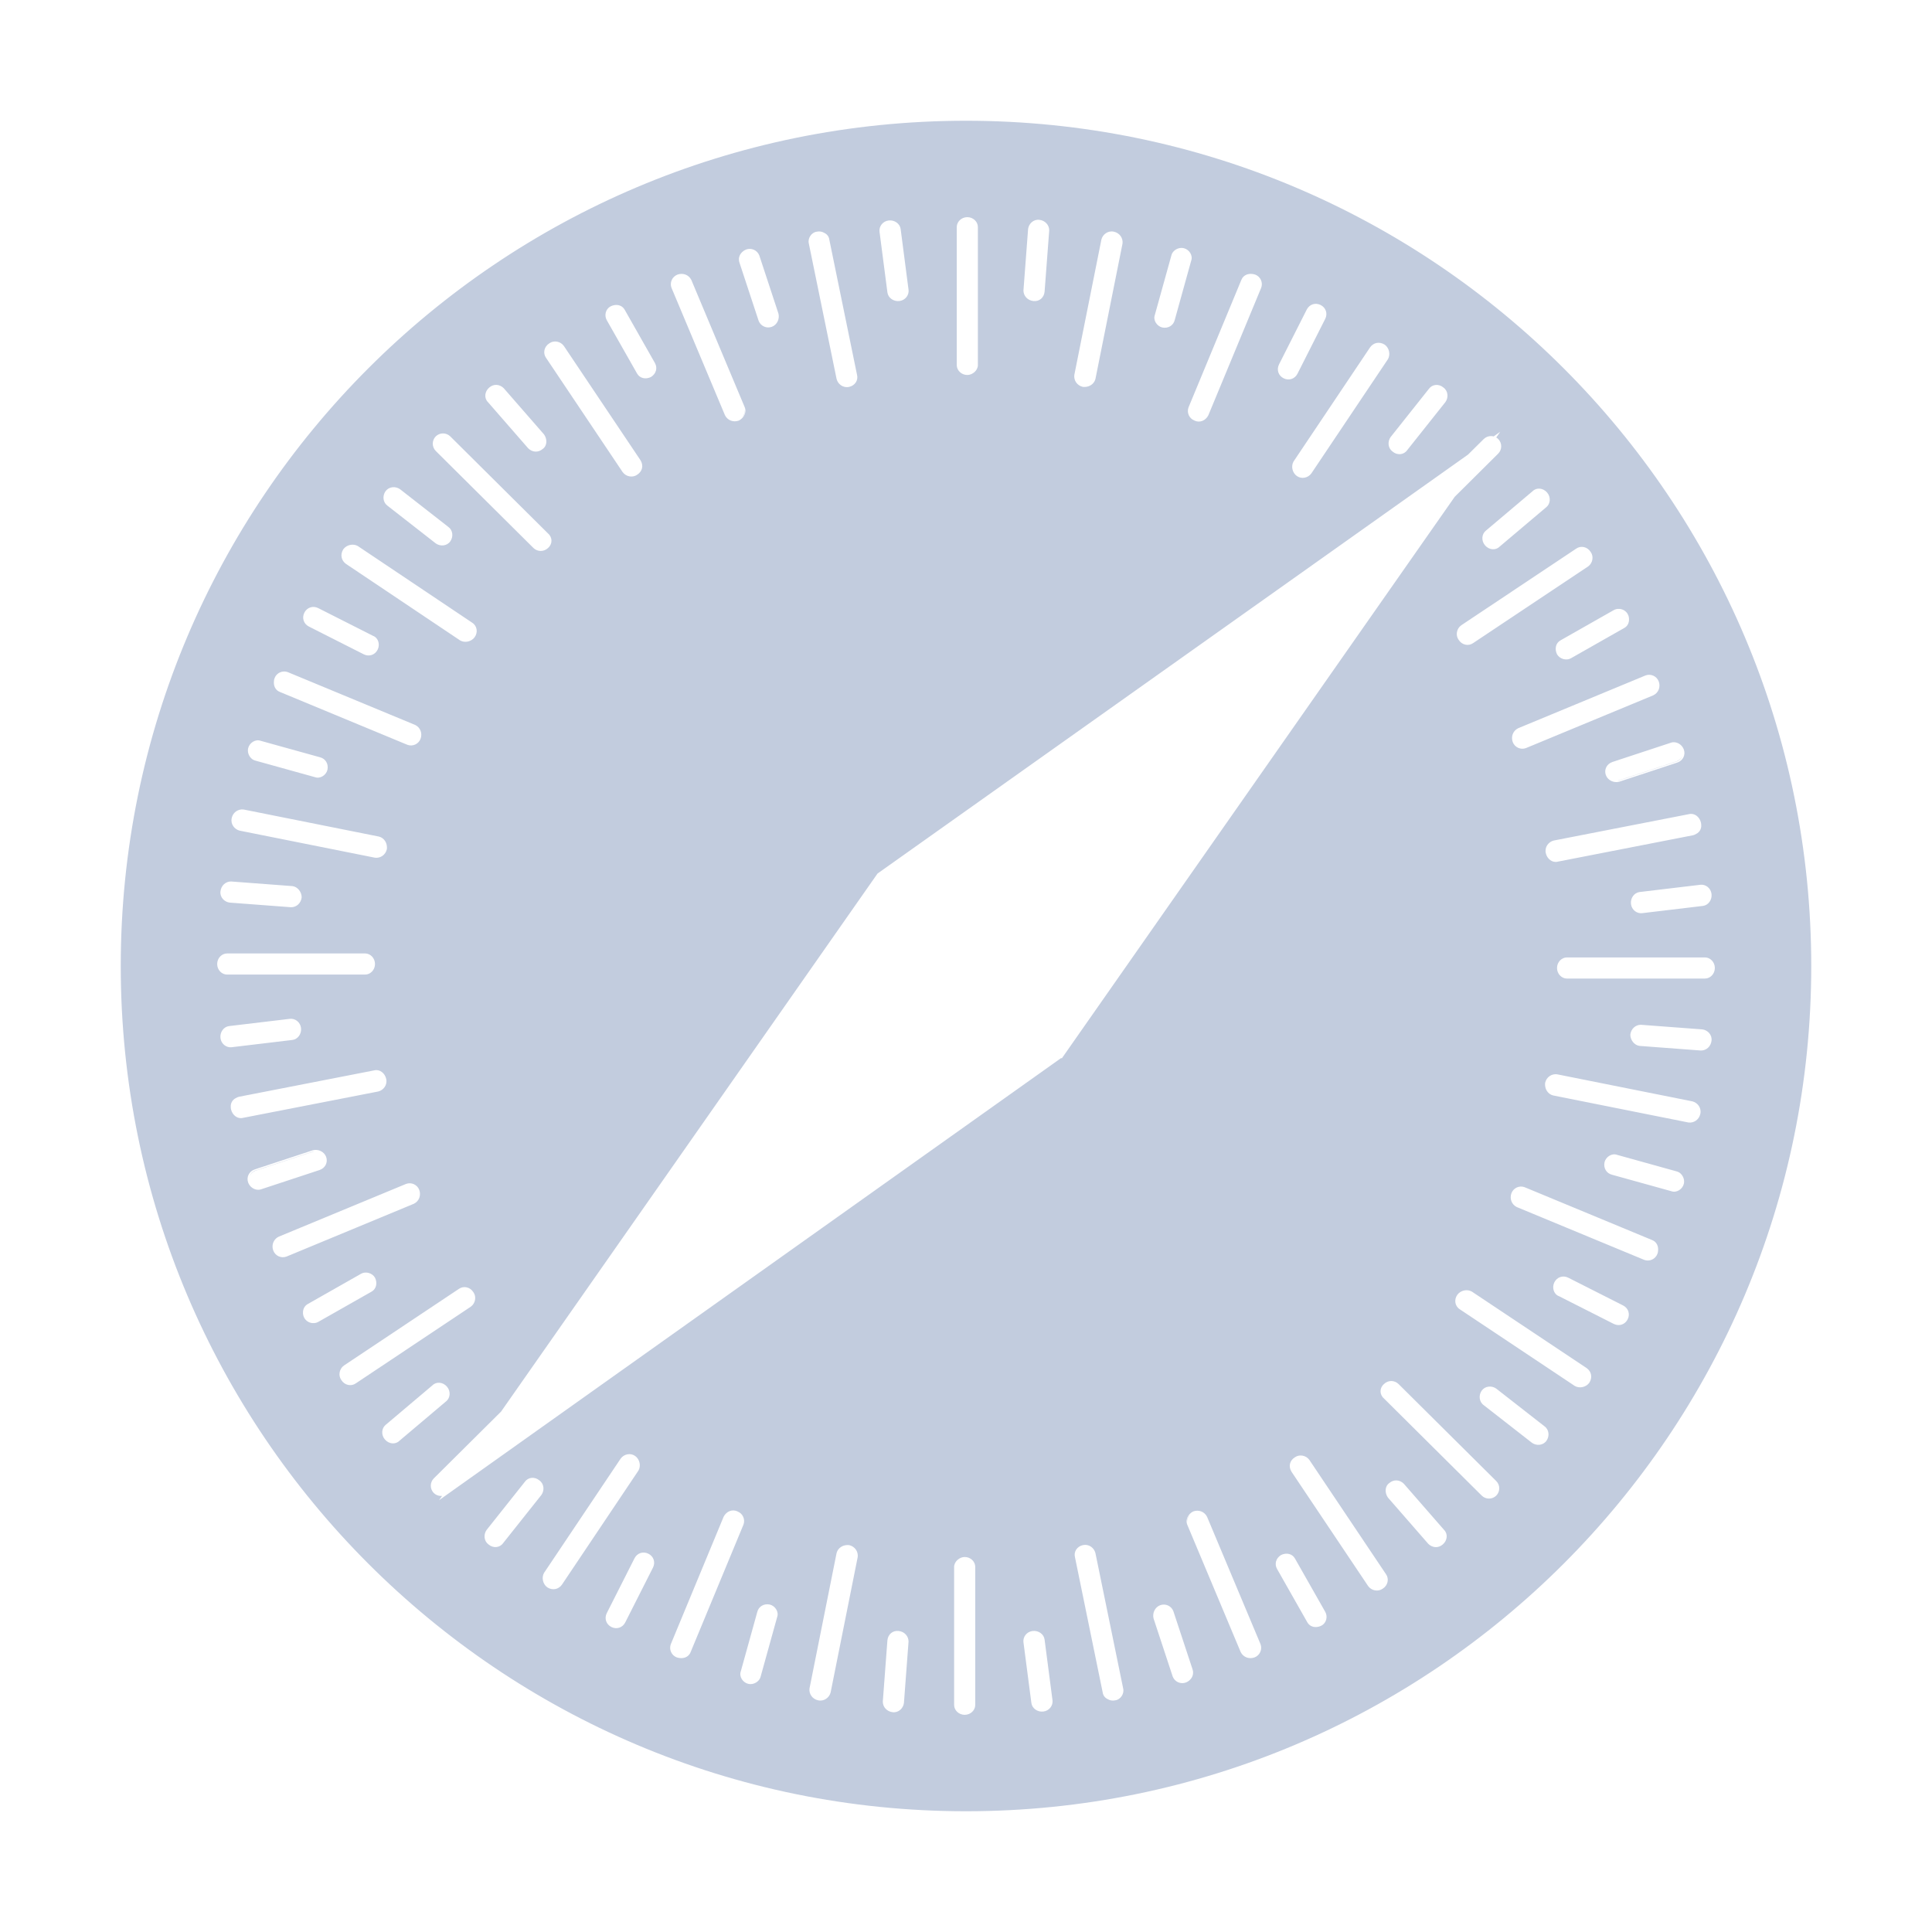 <svg width="80" height="80" viewBox="0 0 80 80" fill="none" xmlns="http://www.w3.org/2000/svg">
  <path d="M46.418 9.936C46.429 9.983 46.432 10.034 46.425 10.086C46.432 10.033 46.429 9.982 46.418 9.936Z" fill="#C2CCDE" />
  <path d="M57.748 18.711C57.8 18.74 57.856 18.756 57.914 18.759C57.857 18.757 57.801 18.741 57.748 18.711Z" fill="#C2CCDE" />
  <path d="M60.783 26.659C60.834 26.659 60.886 26.648 60.934 26.624C60.887 26.647 60.836 26.658 60.783 26.659Z" fill="#C2CCDE" />
  <path d="M66.987 32.328L66.998 32.324C67.004 32.322 67.01 32.319 67.016 32.317L69.422 31.524C69.532 31.482 69.615 31.406 69.659 31.312C69.624 31.403 69.552 31.479 69.449 31.523L67.043 32.316C67.035 32.319 67.028 32.32 67.02 32.322C67.009 32.324 66.998 32.326 66.987 32.328Z" fill="#C2CCDE" />
  <path d="M64.001 59.606C64.044 59.544 64.066 59.471 64.068 59.399C64.068 59.47 64.046 59.542 64.001 59.606Z" fill="#C2CCDE" />
  <path d="M61.902 61.355L61.912 61.365L61.908 61.361L61.902 61.355Z" fill="#C2CCDE" />
  <path d="M59.46 63.998C59.538 63.997 59.618 63.97 59.69 63.918C59.621 63.968 59.54 63.995 59.46 63.998Z" fill="#C2CCDE" />
  <path d="M49.274 62.708C49.196 62.794 49.151 62.913 49.162 63.028C49.14 62.915 49.183 62.791 49.274 62.708Z" fill="#C2CCDE" />
  <path d="M22.075 61.241C22.156 61.24 22.238 61.269 22.309 61.328C22.241 61.272 22.158 61.243 22.075 61.241Z" fill="#C2CCDE" />
  <path d="M19.028 53.399C19.089 53.358 19.161 53.34 19.235 53.342C19.164 53.338 19.092 53.356 19.028 53.399Z" fill="#C2CCDE" />
  <path d="M13.015 47.672C12.996 47.674 12.976 47.678 12.957 47.684L10.551 48.477C10.446 48.522 10.374 48.6 10.339 48.693C10.383 48.597 10.466 48.519 10.579 48.477L12.985 47.683C12.995 47.679 13.005 47.675 13.015 47.672Z" fill="#C2CCDE" />
  <path d="M16 20.393C15.952 20.46 15.93 20.535 15.932 20.609C15.932 20.534 15.954 20.458 16 20.393Z" fill="#C2CCDE" />
  <path d="M20.528 16.003C20.461 16.006 20.393 16.028 20.331 16.068C20.391 16.03 20.46 16.008 20.528 16.003Z" fill="#C2CCDE" />
  <path d="M30.72 17.298C30.817 17.213 30.862 17.084 30.838 16.968C30.85 17.086 30.804 17.21 30.72 17.298Z" fill="#C2CCDE" />
  <path fill-rule="evenodd" clip-rule="evenodd" d="M40 75C59.33 75 75 59.33 75 40C75 20.67 59.33 5 40 5C20.67 5 5 20.67 5 40C5 59.33 20.67 75 40 75ZM39.617 15.117C39.617 15.336 39.809 15.527 40.055 15.527C40.273 15.527 40.492 15.336 40.492 15.117V9.402C40.492 9.184 40.301 8.992 40.055 8.992C39.809 8.992 39.617 9.184 39.617 9.402V15.117ZM42.379 12.028C42.379 12.246 42.543 12.438 42.789 12.465C43.035 12.492 43.227 12.329 43.254 12.082L43.446 9.539C43.446 9.321 43.281 9.129 43.035 9.102C42.789 9.075 42.598 9.266 42.571 9.484L42.379 12.028ZM44.485 15.527C44.457 15.746 44.594 15.965 44.84 16.02C45.086 16.047 45.305 15.91 45.36 15.691L46.481 10.086C46.508 9.867 46.371 9.648 46.125 9.594C45.879 9.539 45.66 9.703 45.606 9.922L44.485 15.527ZM48.609 10.396C48.559 10.443 48.522 10.505 48.504 10.579L47.82 13.039L47.819 13.043C47.74 13.26 47.904 13.504 48.121 13.559C48.367 13.614 48.586 13.477 48.641 13.258L49.324 10.797C49.406 10.579 49.242 10.332 49.023 10.278C48.875 10.241 48.714 10.292 48.609 10.396ZM49.225 17.192C49.271 17.294 49.356 17.374 49.461 17.414C49.68 17.523 49.926 17.414 50.035 17.195L52.223 11.918C52.263 11.813 52.259 11.696 52.213 11.594C52.167 11.491 52.082 11.411 51.977 11.371C51.731 11.289 51.485 11.371 51.402 11.59L49.215 16.867C49.175 16.972 49.179 17.089 49.225 17.192ZM52.961 15.09C52.852 15.309 52.933 15.555 53.152 15.664C53.371 15.774 53.617 15.691 53.727 15.473L54.875 13.203C54.984 12.984 54.902 12.738 54.684 12.629C54.465 12.52 54.219 12.601 54.109 12.82L52.961 15.09ZM53.563 19.11C53.453 19.301 53.508 19.575 53.7 19.711C53.891 19.848 54.164 19.793 54.301 19.602L57.473 14.871C57.582 14.68 57.528 14.406 57.336 14.27C57.117 14.133 56.871 14.188 56.735 14.379L53.563 19.11ZM57.583 18.097C57.446 18.289 57.473 18.562 57.664 18.699C57.856 18.863 58.129 18.836 58.266 18.644L59.852 16.648C59.989 16.457 59.961 16.183 59.77 16.047C59.578 15.882 59.305 15.91 59.168 16.101L57.583 18.097ZM60.789 18.823L36.336 36.172L20.748 58.451L17.961 61.219C17.882 61.299 17.838 61.407 17.838 61.52C17.838 61.632 17.882 61.74 17.961 61.821C18.041 61.9 18.149 61.944 18.262 61.944C18.277 61.944 18.291 61.943 18.306 61.941L18.18 62.121L43.944 43.808L43.965 43.828L60.238 20.57L62.039 18.781C62.118 18.701 62.162 18.593 62.162 18.481C62.162 18.368 62.118 18.26 62.039 18.18C62.014 18.155 61.986 18.133 61.956 18.116L62.121 17.879L61.85 18.071C61.814 18.062 61.776 18.057 61.738 18.057C61.626 18.057 61.518 18.101 61.438 18.18L60.789 18.823ZM61.519 21.98C61.355 22.117 61.328 22.39 61.492 22.582C61.656 22.773 61.93 22.8 62.093 22.637L64.035 20.996C64.199 20.859 64.226 20.586 64.062 20.394C63.898 20.203 63.625 20.176 63.461 20.34L61.519 21.98ZM60.508 25.891C60.316 26.028 60.261 26.301 60.398 26.492C60.535 26.711 60.808 26.766 61 26.629L65.758 23.457C65.949 23.321 66.004 23.047 65.867 22.856C65.73 22.637 65.457 22.582 65.265 22.719L60.508 25.891ZM67.027 25.213C66.957 25.211 66.887 25.227 66.825 25.262L64.61 26.52C64.419 26.629 64.364 26.875 64.474 27.094C64.583 27.285 64.856 27.367 65.048 27.258L67.263 26C67.395 25.925 67.462 25.784 67.454 25.632C67.454 25.565 67.437 25.496 67.403 25.433L67.399 25.426C67.39 25.41 67.38 25.395 67.37 25.381C67.288 25.273 67.158 25.21 67.027 25.213ZM62.86 30.156C62.641 30.266 62.559 30.512 62.641 30.73C62.681 30.835 62.761 30.92 62.864 30.966C62.966 31.012 63.083 31.016 63.188 30.976L68.465 28.789C68.684 28.68 68.766 28.434 68.684 28.215C68.644 28.11 68.564 28.025 68.461 27.979C68.359 27.933 68.242 27.929 68.137 27.969L62.86 30.156ZM69.183 30.755L69.176 30.758L66.77 31.551C66.523 31.633 66.414 31.879 66.496 32.097C66.578 32.316 66.824 32.426 67.043 32.371L69.449 31.578C69.695 31.496 69.804 31.25 69.722 31.031C69.656 30.854 69.482 30.731 69.302 30.734C69.262 30.733 69.221 30.74 69.183 30.755ZM70.444 34.156C70.443 34.127 70.44 34.097 70.433 34.067C70.379 33.821 70.16 33.657 69.941 33.711L64.336 34.805C64.117 34.86 63.953 35.079 64.008 35.325C64.062 35.571 64.281 35.735 64.5 35.68L70.105 34.586C70.155 34.574 70.202 34.553 70.244 34.525C70.377 34.459 70.458 34.312 70.444 34.156ZM67.891 36.937C67.672 36.965 67.508 37.184 67.535 37.43C67.562 37.676 67.781 37.84 68 37.812L70.515 37.512C70.734 37.484 70.898 37.266 70.871 37.02C70.843 36.773 70.625 36.609 70.406 36.637L67.891 36.937ZM64.883 39.645C64.665 39.645 64.473 39.836 64.473 40.082C64.473 40.328 64.665 40.52 64.883 40.52H70.598C70.817 40.52 71.008 40.328 71.008 40.082C71.008 39.836 70.817 39.645 70.598 39.645H64.883ZM67.945 42.434C67.727 42.434 67.535 42.598 67.508 42.844C67.508 43.062 67.672 43.281 67.891 43.309L70.434 43.5C70.653 43.5 70.844 43.336 70.871 43.09C70.899 42.844 70.707 42.652 70.489 42.625L67.945 42.434ZM64.473 44.484C64.254 44.457 64.035 44.593 63.98 44.84C63.953 45.085 64.09 45.304 64.308 45.359L69.915 46.48C70.133 46.508 70.352 46.371 70.407 46.124C70.461 45.878 70.297 45.66 70.079 45.605L64.473 44.484ZM66.958 47.819C66.74 47.74 66.496 47.904 66.441 48.121C66.386 48.367 66.523 48.586 66.742 48.641L69.203 49.324C69.422 49.406 69.668 49.242 69.723 49.023C69.76 48.876 69.709 48.715 69.605 48.61C69.558 48.56 69.496 48.522 69.422 48.504L66.961 47.82L66.958 47.819ZM68.655 51.81C68.683 51.605 68.596 51.417 68.41 51.348L63.133 49.16C63.028 49.12 62.911 49.124 62.809 49.17C62.706 49.216 62.626 49.301 62.586 49.406C62.504 49.625 62.586 49.871 62.805 49.981L68.082 52.168C68.187 52.208 68.304 52.205 68.406 52.158C68.509 52.112 68.589 52.027 68.629 51.922L68.632 51.914C68.645 51.88 68.653 51.845 68.655 51.81ZM64.553 53.672L64.555 53.672L66.824 54.821L66.832 54.824C67.048 54.928 67.29 54.846 67.399 54.629C67.508 54.411 67.426 54.165 67.207 54.055L64.938 52.907C64.719 52.797 64.473 52.879 64.363 53.098C64.254 53.316 64.335 53.589 64.553 53.672ZM60.945 53.481C60.754 53.371 60.48 53.426 60.343 53.617C60.207 53.809 60.234 54.082 60.453 54.219L65.211 57.391C65.402 57.5 65.676 57.445 65.812 57.254C65.949 57.035 65.895 56.789 65.703 56.652L60.945 53.481ZM61.957 57.5C61.766 57.363 61.492 57.391 61.355 57.582C61.219 57.773 61.246 58.047 61.437 58.184L63.434 59.742C63.625 59.879 63.898 59.852 64.035 59.66C64.172 59.469 64.144 59.195 63.953 59.059L61.957 57.5ZM57.609 57.185C57.497 57.185 57.389 57.23 57.309 57.309C57.117 57.473 57.117 57.746 57.309 57.91L61.356 61.93C61.436 62.009 61.544 62.053 61.657 62.053C61.769 62.053 61.877 62.009 61.957 61.93C62.036 61.849 62.081 61.741 62.081 61.629C62.081 61.516 62.036 61.408 61.957 61.328L57.91 57.309C57.83 57.23 57.722 57.185 57.609 57.185ZM58.129 61.438C57.965 61.273 57.719 61.246 57.528 61.41C57.336 61.547 57.336 61.821 57.472 62.012L59.141 63.926C59.305 64.09 59.551 64.117 59.742 63.953C59.934 63.789 59.961 63.516 59.797 63.351L58.129 61.438ZM54.219 60.453C54.082 60.262 53.809 60.207 53.617 60.344C53.399 60.48 53.344 60.727 53.481 60.945L56.652 65.676C56.789 65.867 57.062 65.922 57.254 65.785C57.472 65.648 57.527 65.375 57.391 65.184L54.219 60.453ZM54.478 67.372C54.554 67.373 54.634 67.355 54.711 67.317C54.93 67.207 54.984 66.934 54.875 66.742L53.617 64.527C53.508 64.336 53.262 64.281 53.043 64.391C52.825 64.527 52.77 64.771 52.878 64.963L52.879 64.965L54.136 67.18C54.209 67.307 54.341 67.374 54.478 67.372ZM49.981 62.805C49.871 62.586 49.625 62.504 49.406 62.586C49.188 62.696 49.078 62.941 49.161 63.133L51.375 68.41C51.485 68.629 51.731 68.711 51.949 68.629C52.054 68.589 52.139 68.509 52.185 68.406C52.232 68.304 52.235 68.187 52.196 68.082L49.981 62.805ZM49.403 69.275C49.406 69.224 49.398 69.172 49.38 69.121L48.586 66.715C48.546 66.61 48.466 66.525 48.364 66.479C48.261 66.433 48.145 66.429 48.039 66.469C47.821 66.551 47.711 66.797 47.766 67.016L48.559 69.422C48.599 69.527 48.679 69.612 48.781 69.658C48.884 69.704 49.001 69.708 49.106 69.668C49.169 69.644 49.226 69.606 49.273 69.559C49.35 69.487 49.401 69.381 49.403 69.275ZM45.861 70.354C45.951 70.409 46.062 70.433 46.179 70.407C46.398 70.379 46.562 70.133 46.508 69.915L45.359 64.308C45.304 64.09 45.086 63.926 44.84 63.98C44.594 64.035 44.457 64.254 44.511 64.473L45.66 70.079L45.661 70.082C45.677 70.206 45.756 70.304 45.861 70.354ZM43.254 67.891C43.227 67.672 43.008 67.508 42.761 67.535C42.515 67.562 42.351 67.781 42.379 68L42.707 70.516C42.734 70.735 42.953 70.899 43.199 70.871C43.445 70.844 43.609 70.625 43.582 70.406L43.254 67.891ZM40.383 64.882C40.383 64.663 40.192 64.472 39.946 64.472C39.727 64.472 39.508 64.664 39.508 64.883V70.597C39.508 70.816 39.699 71.007 39.946 71.007C40.192 71.007 40.383 70.816 40.383 70.597V64.882ZM37.621 67.973C37.621 67.754 37.457 67.562 37.211 67.535C36.965 67.508 36.773 67.672 36.746 67.918L36.555 70.461C36.555 70.68 36.719 70.871 36.965 70.899C37.211 70.926 37.402 70.735 37.43 70.516L37.621 67.973ZM35.516 64.473C35.543 64.254 35.406 64.035 35.16 63.98C34.914 63.953 34.696 64.09 34.641 64.309L33.52 69.914C33.492 70.133 33.629 70.352 33.875 70.406C34.121 70.461 34.34 70.297 34.395 70.078L35.516 64.473ZM32.181 66.957L32.18 66.961L31.497 69.422C31.478 69.496 31.441 69.558 31.391 69.604C31.286 69.709 31.125 69.76 30.977 69.723C30.758 69.668 30.594 69.422 30.676 69.203L31.359 66.742C31.414 66.524 31.633 66.387 31.879 66.442C32.096 66.496 32.259 66.739 32.181 66.957ZM30.775 62.809C30.729 62.706 30.644 62.626 30.539 62.586C30.32 62.477 30.074 62.586 29.964 62.805L27.777 68.082C27.737 68.188 27.741 68.304 27.787 68.407C27.833 68.509 27.918 68.589 28.023 68.629C28.269 68.711 28.515 68.629 28.597 68.41L30.785 63.133C30.825 63.028 30.821 62.911 30.775 62.809ZM27.039 64.91C27.148 64.691 27.067 64.445 26.848 64.336C26.629 64.227 26.383 64.308 26.273 64.527L25.125 66.797C25.016 67.015 25.098 67.261 25.317 67.371C25.535 67.48 25.781 67.398 25.891 67.179L27.039 64.91ZM26.438 60.891C26.547 60.699 26.492 60.426 26.301 60.289C26.11 60.152 25.836 60.207 25.7 60.398L22.528 65.129C22.418 65.32 22.473 65.594 22.665 65.731C22.883 65.867 23.129 65.812 23.266 65.621L26.438 60.891ZM22.418 61.903C22.555 61.711 22.528 61.438 22.336 61.301C22.145 61.137 21.871 61.164 21.735 61.356L20.149 63.352C20.012 63.544 20.04 63.817 20.231 63.954C20.422 64.118 20.696 64.09 20.832 63.899L22.418 61.903ZM18.48 58.02C18.644 57.883 18.672 57.61 18.508 57.418C18.344 57.227 18.07 57.2 17.906 57.364L15.965 59.004C15.801 59.141 15.773 59.414 15.938 59.606C16.102 59.797 16.375 59.824 16.539 59.66L18.48 58.02ZM19.492 54.109C19.684 53.972 19.738 53.699 19.602 53.507C19.465 53.289 19.192 53.234 19 53.371L14.242 56.543C14.051 56.679 13.996 56.953 14.133 57.144C14.27 57.363 14.543 57.418 14.735 57.281L19.492 54.109ZM12.963 54.787C13.037 54.79 13.112 54.775 13.176 54.738L15.391 53.481C15.582 53.371 15.637 53.125 15.528 52.906C15.419 52.715 15.145 52.633 14.954 52.742L12.739 54C12.61 54.074 12.543 54.209 12.546 54.356C12.545 54.428 12.562 54.503 12.6 54.57L12.602 54.574C12.61 54.588 12.618 54.601 12.627 54.613C12.707 54.722 12.834 54.787 12.963 54.787ZM11.309 51.762L11.31 51.765L11.313 51.775L11.317 51.785C11.357 51.891 11.437 51.975 11.539 52.022C11.642 52.068 11.758 52.071 11.863 52.032L17.141 49.844C17.36 49.735 17.441 49.489 17.36 49.27C17.32 49.165 17.239 49.08 17.137 49.034C17.035 48.988 16.918 48.984 16.813 49.024L11.535 51.211C11.372 51.293 11.284 51.452 11.285 51.618C11.285 51.665 11.293 51.713 11.309 51.762ZM13.23 48.449C13.476 48.367 13.586 48.121 13.504 47.902C13.421 47.683 13.176 47.574 12.957 47.629L10.551 48.422C10.305 48.504 10.195 48.75 10.277 48.969C10.343 49.145 10.516 49.268 10.695 49.266C10.739 49.267 10.783 49.26 10.825 49.242L13.23 48.449ZM9.556 45.84C9.556 45.871 9.559 45.902 9.566 45.934C9.621 46.18 9.84 46.344 10.058 46.289L15.664 45.196C15.883 45.141 16.047 44.922 15.992 44.676C15.937 44.43 15.718 44.266 15.5 44.321L9.894 45.415C9.846 45.427 9.801 45.447 9.76 45.473C9.625 45.537 9.543 45.684 9.556 45.84ZM12.109 43.062C12.328 43.035 12.492 42.816 12.465 42.571C12.438 42.325 12.219 42.16 12 42.188L9.484 42.488C9.266 42.516 9.102 42.734 9.129 42.981C9.156 43.227 9.375 43.391 9.594 43.363L12.109 43.062ZM15.118 40.355C15.336 40.355 15.528 40.164 15.528 39.918C15.528 39.672 15.337 39.48 15.118 39.48H9.403C9.184 39.48 8.993 39.672 8.993 39.918C8.993 40.164 9.184 40.355 9.403 40.355H15.118ZM12.054 37.567C12.273 37.567 12.464 37.403 12.492 37.157C12.492 36.938 12.328 36.719 12.109 36.692L9.566 36.5C9.347 36.5 9.156 36.664 9.129 36.91C9.101 37.157 9.293 37.348 9.511 37.375L12.054 37.567ZM15.528 35.516C15.746 35.543 15.965 35.406 16.02 35.16C16.047 34.914 15.911 34.695 15.692 34.641L10.086 33.52C9.868 33.492 9.649 33.629 9.594 33.875C9.54 34.121 9.704 34.34 9.922 34.395L15.528 35.516ZM10.404 31.399C10.45 31.445 10.508 31.479 10.578 31.496L13.039 32.18L13.041 32.18C13.259 32.261 13.504 32.097 13.558 31.879C13.613 31.633 13.476 31.414 13.258 31.359L10.797 30.676C10.578 30.594 10.332 30.758 10.277 30.977C10.239 31.129 10.294 31.294 10.404 31.399ZM11.344 28.2C11.32 28.402 11.407 28.584 11.59 28.652L16.867 30.84C16.972 30.88 17.089 30.876 17.192 30.83C17.294 30.784 17.374 30.699 17.414 30.594C17.496 30.375 17.414 30.129 17.195 30.02L11.918 27.832C11.813 27.792 11.696 27.796 11.594 27.842C11.514 27.878 11.448 27.937 11.403 28.011C11.391 28.032 11.38 28.054 11.371 28.078C11.354 28.117 11.345 28.159 11.344 28.2ZM15.063 27.094C15.281 27.203 15.528 27.121 15.637 26.902C15.746 26.684 15.665 26.41 15.445 26.328L13.176 25.18C12.958 25.07 12.711 25.152 12.602 25.371C12.492 25.59 12.575 25.836 12.793 25.945L15.063 27.094ZM19.055 26.52C19.246 26.629 19.519 26.574 19.656 26.383C19.793 26.191 19.765 25.918 19.547 25.781L14.816 22.61C14.625 22.5 14.351 22.555 14.214 22.746C14.078 22.965 14.133 23.211 14.324 23.348L19.055 26.52ZM18.043 22.5C18.234 22.637 18.508 22.61 18.644 22.418C18.781 22.226 18.754 21.954 18.562 21.817L16.566 20.258C16.375 20.122 16.102 20.149 15.965 20.34C15.828 20.532 15.855 20.805 16.047 20.942L18.043 22.5ZM22.391 22.814C22.503 22.814 22.611 22.77 22.692 22.692C22.883 22.527 22.883 22.253 22.692 22.089L18.645 18.07C18.564 17.991 18.456 17.947 18.344 17.947C18.231 17.947 18.123 17.991 18.043 18.07C17.964 18.15 17.92 18.258 17.92 18.371C17.92 18.483 17.964 18.591 18.043 18.672L22.09 22.692C22.171 22.77 22.279 22.814 22.391 22.814ZM21.871 18.563C22.035 18.727 22.281 18.754 22.473 18.59C22.664 18.454 22.664 18.18 22.527 17.988L20.859 16.075C20.695 15.911 20.449 15.883 20.258 16.047C20.066 16.211 20.039 16.485 20.203 16.649L21.871 18.563ZM25.781 19.547C25.918 19.738 26.192 19.794 26.383 19.657C26.602 19.52 26.656 19.274 26.52 19.055L23.348 14.325C23.211 14.133 22.938 14.079 22.747 14.216C22.528 14.352 22.473 14.625 22.61 14.817L25.781 19.547ZM27.122 15.038L27.121 15.035L25.864 12.821C25.791 12.694 25.659 12.627 25.522 12.628C25.445 12.627 25.366 12.646 25.289 12.684C25.07 12.793 25.016 13.067 25.125 13.258L26.383 15.473C26.492 15.665 26.738 15.719 26.957 15.61C27.175 15.473 27.23 15.229 27.122 15.038ZM30.02 17.195C30.13 17.415 30.376 17.496 30.594 17.415C30.813 17.305 30.922 17.059 30.84 16.868L28.626 11.59C28.516 11.371 28.27 11.29 28.051 11.371C27.946 11.412 27.861 11.492 27.815 11.594C27.769 11.697 27.765 11.813 27.805 11.918L30.02 17.195ZM30.737 10.432C30.651 10.507 30.594 10.624 30.597 10.738C30.596 10.785 30.604 10.833 30.621 10.879L31.414 13.286C31.454 13.39 31.534 13.475 31.637 13.521C31.739 13.568 31.856 13.571 31.961 13.532C32.18 13.45 32.289 13.204 32.234 12.985L31.442 10.579C31.401 10.474 31.321 10.389 31.219 10.343C31.116 10.296 31 10.293 30.895 10.332C30.835 10.355 30.782 10.389 30.737 10.432ZM35.489 15.527L34.34 9.922C34.324 9.794 34.243 9.695 34.135 9.645C34.046 9.591 33.936 9.568 33.82 9.594C33.602 9.621 33.437 9.867 33.492 10.086L34.641 15.691C34.695 15.91 34.914 16.074 35.16 16.02C35.406 15.965 35.543 15.746 35.489 15.527ZM36.746 12.109C36.774 12.328 36.993 12.492 37.239 12.465C37.485 12.438 37.649 12.219 37.621 12L37.294 9.485C37.266 9.266 37.047 9.102 36.801 9.129C36.555 9.156 36.391 9.375 36.419 9.594L36.746 12.109Z" fill="#C2CCDE" />
</svg>